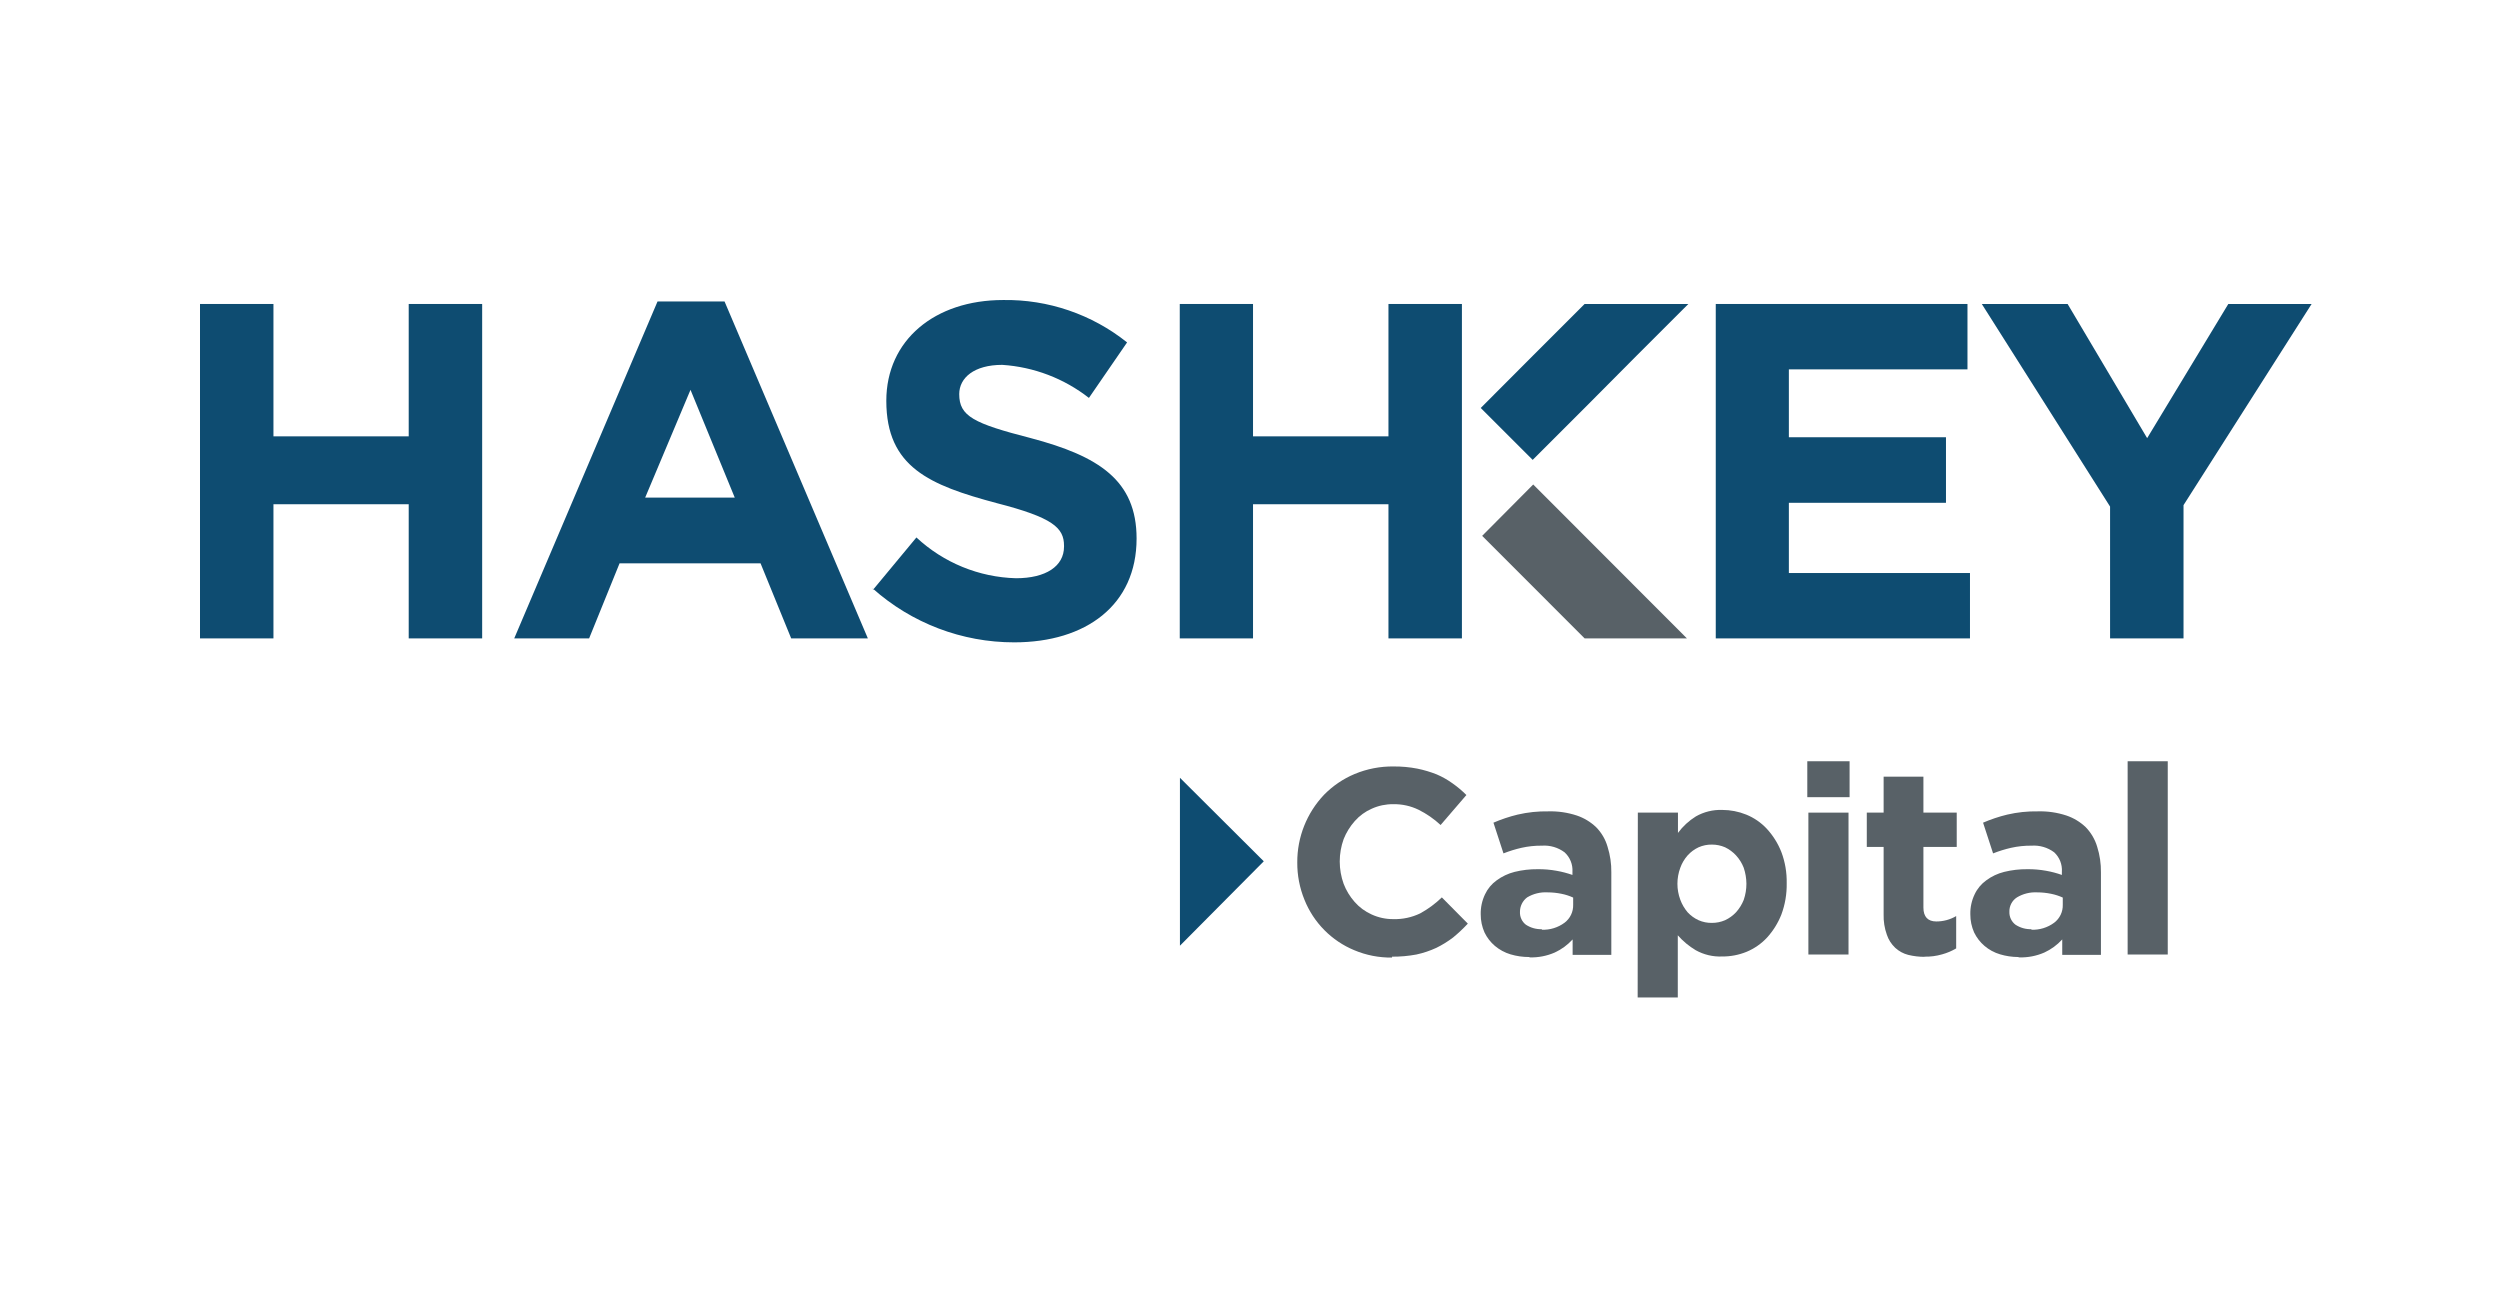 <svg width="200" height="104" viewBox="0 0 200 104" fill="none" xmlns="http://www.w3.org/2000/svg">
<g filter="url(#filter0_b_1050_12683)">
<rect width="200" height="104" rx="8" fill="white" fill-opacity="0.5"/>
<path d="M32.697 24.318V34.908H21.876V24.318H16V51.072H21.876V40.339H32.697V51.072H38.573V24.318H32.697Z" fill="#0E4C71"/>
<path d="M111.077 24.318V34.908H100.242V24.318H94.381V51.072H100.242V40.339H111.077V51.072H116.953V24.318H111.077Z" fill="#0E4C71"/>
<path d="M55.24 31.186L58.78 39.807H51.614L55.24 31.186ZM52.603 24.117L41.138 51.072H47.129L49.565 45.066H60.844L63.295 51.072H69.429L57.963 24.117H52.603Z" fill="#0E4C71"/>
<path d="M69.845 47.178L73.313 42.997C75.485 45.02 78.318 46.18 81.281 46.259C83.675 46.259 85.122 45.296 85.122 43.73V43.658C85.122 42.221 84.219 41.402 79.748 40.253C74.374 38.816 70.905 37.379 70.905 32.063C70.905 27.206 74.789 24.002 80.249 24.002C83.847 23.945 87.353 25.144 90.167 27.393L87.114 31.833C85.119 30.274 82.702 29.353 80.178 29.189C77.928 29.189 76.738 30.224 76.738 31.531C76.738 33.298 77.885 33.873 82.471 35.051C87.888 36.488 90.927 38.413 90.927 43.083C90.927 48.4 86.885 51.388 81.138 51.388C76.964 51.392 72.935 49.858 69.816 47.078" fill="#0E4C71"/>
<path d="M137.261 24.318V51.072H157.598V45.842H143.109V40.224H155.678V34.98H143.109V29.549H157.398V24.318H137.261Z" fill="#0E4C71"/>
<path d="M178.265 24.318L171.772 35.052L165.409 24.318H158.544L168.806 40.526V51.072H174.682V40.411L184.929 24.318H178.265Z" fill="#0E4C71"/>
<path d="M134.954 51.072L122.657 38.759L118.573 42.868L126.771 51.072H134.954Z" fill="#586167"/>
<path d="M126.77 24.318L122.614 28.471L118.458 32.638L122.614 36.79L126.77 32.638L130.912 28.471L135.069 24.318H126.77Z" fill="#0E4C71"/>
<path d="M94.395 62.223L101.102 68.904L94.395 75.657V62.223Z" fill="#0E4C71"/>
<path d="M111.364 76.605C110.326 76.62 109.297 76.419 108.34 76.016C107.441 75.644 106.625 75.094 105.941 74.401C105.256 73.707 104.718 72.884 104.356 71.979C103.969 71.03 103.774 70.014 103.782 68.99C103.772 66.973 104.543 65.032 105.932 63.573C106.627 62.866 107.455 62.304 108.368 61.921C109.358 61.508 110.421 61.302 111.493 61.317C112.128 61.312 112.761 61.37 113.385 61.49C113.913 61.598 114.431 61.752 114.932 61.95C115.388 62.145 115.821 62.391 116.222 62.682C116.611 62.957 116.975 63.265 117.312 63.602L115.248 66.001C114.721 65.512 114.128 65.1 113.485 64.78C112.855 64.475 112.163 64.322 111.464 64.335C110.872 64.327 110.285 64.45 109.744 64.694C109.223 64.92 108.759 65.259 108.383 65.685C108.006 66.109 107.705 66.595 107.494 67.122C107.286 67.698 107.18 68.306 107.179 68.918C107.18 69.531 107.286 70.138 107.494 70.714C107.698 71.242 107.994 71.728 108.368 72.151C108.745 72.581 109.209 72.924 109.73 73.157C110.274 73.407 110.866 73.534 111.464 73.53C112.207 73.551 112.944 73.393 113.614 73.071C114.247 72.725 114.83 72.294 115.348 71.792L117.426 73.89C117.06 74.284 116.667 74.654 116.251 74.996C115.83 75.317 115.379 75.596 114.904 75.829C114.394 76.064 113.861 76.243 113.313 76.361C112.67 76.481 112.018 76.539 111.364 76.534" fill="#586167"/>
<path d="M122.342 76.562C121.833 76.565 121.325 76.492 120.837 76.346C120.38 76.209 119.956 75.979 119.59 75.671C119.241 75.374 118.958 75.007 118.759 74.593C118.559 74.141 118.456 73.651 118.458 73.156C118.444 72.6 118.562 72.049 118.802 71.547C119.011 71.1 119.332 70.714 119.734 70.427C120.164 70.111 120.65 69.882 121.167 69.751C121.772 69.602 122.393 69.53 123.016 69.536C123.525 69.53 124.034 69.573 124.535 69.665C124.963 69.741 125.385 69.852 125.796 69.995V69.737C125.813 69.447 125.766 69.158 125.656 68.889C125.547 68.621 125.38 68.38 125.165 68.185C124.646 67.797 124.006 67.609 123.36 67.653C122.805 67.647 122.252 67.705 121.712 67.826C121.223 67.938 120.744 68.087 120.278 68.271L119.476 65.814C120.102 65.545 120.749 65.329 121.41 65.168C122.214 64.981 123.037 64.894 123.861 64.909C124.634 64.887 125.405 64.999 126.14 65.24C126.718 65.434 127.246 65.753 127.688 66.173C128.12 66.61 128.435 67.149 128.605 67.74C128.814 68.404 128.916 69.098 128.906 69.794V76.389H125.81V75.154C125.408 75.596 124.92 75.953 124.377 76.203C123.745 76.478 123.06 76.611 122.371 76.591L122.342 76.562ZM123.345 74.378C123.998 74.404 124.64 74.207 125.165 73.817C125.386 73.65 125.564 73.433 125.683 73.183C125.803 72.933 125.861 72.658 125.853 72.381V71.806C125.556 71.669 125.243 71.568 124.922 71.504C124.554 71.428 124.179 71.39 123.804 71.389C123.231 71.356 122.662 71.497 122.17 71.792C121.99 71.927 121.844 72.103 121.745 72.305C121.645 72.507 121.595 72.73 121.597 72.955C121.588 73.151 121.627 73.346 121.709 73.523C121.791 73.701 121.915 73.856 122.07 73.976C122.448 74.224 122.893 74.35 123.345 74.335" fill="#586167"/>
<path d="M131.027 65.01H134.237V66.633C134.627 66.106 135.114 65.657 135.671 65.312C136.312 64.948 137.041 64.769 137.777 64.794C138.435 64.795 139.087 64.921 139.698 65.168C140.323 65.422 140.886 65.809 141.346 66.303C141.844 66.844 142.237 67.472 142.507 68.157C142.808 68.955 142.953 69.803 142.936 70.657C142.952 71.514 142.807 72.368 142.507 73.171C142.238 73.848 141.85 74.471 141.36 75.01C140.903 75.501 140.345 75.887 139.726 76.145C139.108 76.397 138.445 76.524 137.777 76.519C137.037 76.551 136.303 76.377 135.656 76.016C135.119 75.696 134.636 75.293 134.223 74.823V79.795H131.013L131.027 65.01ZM136.946 73.832C137.311 73.834 137.671 73.761 138.006 73.617C138.336 73.463 138.632 73.249 138.881 72.984C139.143 72.693 139.352 72.358 139.498 71.993C139.641 71.577 139.714 71.14 139.713 70.7C139.71 70.265 139.637 69.833 139.498 69.421C139.356 69.055 139.147 68.718 138.881 68.43C138.632 68.162 138.336 67.942 138.006 67.783C137.671 67.639 137.311 67.565 136.946 67.567C136.581 67.562 136.22 67.636 135.886 67.783C135.554 67.938 135.257 68.158 135.011 68.43C134.755 68.72 134.555 69.056 134.424 69.421C134.272 69.83 134.194 70.263 134.194 70.7C134.193 71.136 134.271 71.57 134.424 71.979C134.559 72.346 134.758 72.686 135.011 72.984C135.258 73.251 135.555 73.466 135.886 73.617C136.22 73.764 136.581 73.837 136.946 73.832Z" fill="#586167"/>
<path d="M144.584 60.9H147.967V63.774H144.584V60.9ZM144.671 65.01H147.881V76.361H144.671V65.01Z" fill="#586167"/>
<path d="M153.987 76.547C153.537 76.549 153.091 76.496 152.653 76.389C152.27 76.291 151.915 76.098 151.622 75.829C151.314 75.541 151.082 75.18 150.949 74.78C150.76 74.255 150.673 73.699 150.69 73.142V67.754H149.343V65.009H150.69V62.136H153.873V65.009H156.538V67.754H153.873V72.61C153.873 73.343 154.231 73.717 154.903 73.717C155.463 73.718 156.012 73.57 156.494 73.286V75.872C156.144 76.079 155.769 76.238 155.377 76.346C154.912 76.482 154.429 76.545 153.944 76.533" fill="#586167"/>
<path d="M161.439 76.562C160.954 76.558 160.471 76.486 160.006 76.346C159.548 76.212 159.123 75.982 158.759 75.671C158.41 75.374 158.127 75.007 157.928 74.593C157.728 74.141 157.625 73.651 157.627 73.156C157.612 72.6 157.73 72.049 157.971 71.547C158.179 71.1 158.501 70.714 158.902 70.427C159.331 70.108 159.818 69.879 160.336 69.751C160.941 69.602 161.561 69.53 162.184 69.536C162.694 69.53 163.203 69.573 163.703 69.665C164.128 69.74 164.545 69.85 164.95 69.995V69.737C164.97 69.448 164.924 69.16 164.818 68.891C164.711 68.623 164.546 68.381 164.335 68.185C163.815 67.797 163.174 67.609 162.528 67.653C161.974 67.647 161.422 67.705 160.88 67.826C160.392 67.938 159.913 68.087 159.447 68.271L158.645 65.814C159.27 65.545 159.917 65.329 160.579 65.168C161.383 64.981 162.206 64.894 163.031 64.909C163.803 64.887 164.574 64.999 165.309 65.24C165.887 65.434 166.415 65.753 166.857 66.173C167.284 66.614 167.599 67.151 167.774 67.74C167.984 68.404 168.084 69.098 168.075 69.794V76.389H164.979V75.154C164.576 75.596 164.089 75.953 163.545 76.203C162.914 76.478 162.229 76.611 161.539 76.591L161.439 76.562ZM162.514 74.378C163.167 74.404 163.809 74.207 164.335 73.817C164.554 73.65 164.732 73.433 164.852 73.183C164.972 72.933 165.03 72.658 165.022 72.381V71.806C164.724 71.669 164.411 71.568 164.091 71.504C163.723 71.428 163.349 71.39 162.972 71.389C162.405 71.359 161.842 71.499 161.354 71.792C161.161 71.916 161.004 72.089 160.898 72.293C160.793 72.498 160.742 72.726 160.751 72.955C160.745 73.152 160.787 73.347 160.872 73.525C160.957 73.702 161.082 73.857 161.238 73.976C161.617 74.224 162.062 74.35 162.514 74.335" fill="#586167"/>
<path d="M173.42 60.9H170.211V76.361H173.42V60.9Z" fill="#586167"/>
</g>
<defs>
<filter id="filter0_b_1050_12683" x="-16" y="-16" width="232" height="136" filterUnits="userSpaceOnUse" color-interpolation-filters="sRGB">
<feFlood flood-opacity="0" result="BackgroundImageFix"/>
<feGaussianBlur in="BackgroundImage" stdDeviation="8"/>
<feComposite in2="SourceAlpha" operator="in" result="effect1_backgroundBlur_1050_12683"/>
<feBlend mode="normal" in="SourceGraphic" in2="effect1_backgroundBlur_1050_12683" result="shape"/>
</filter>
</defs>
</svg>
